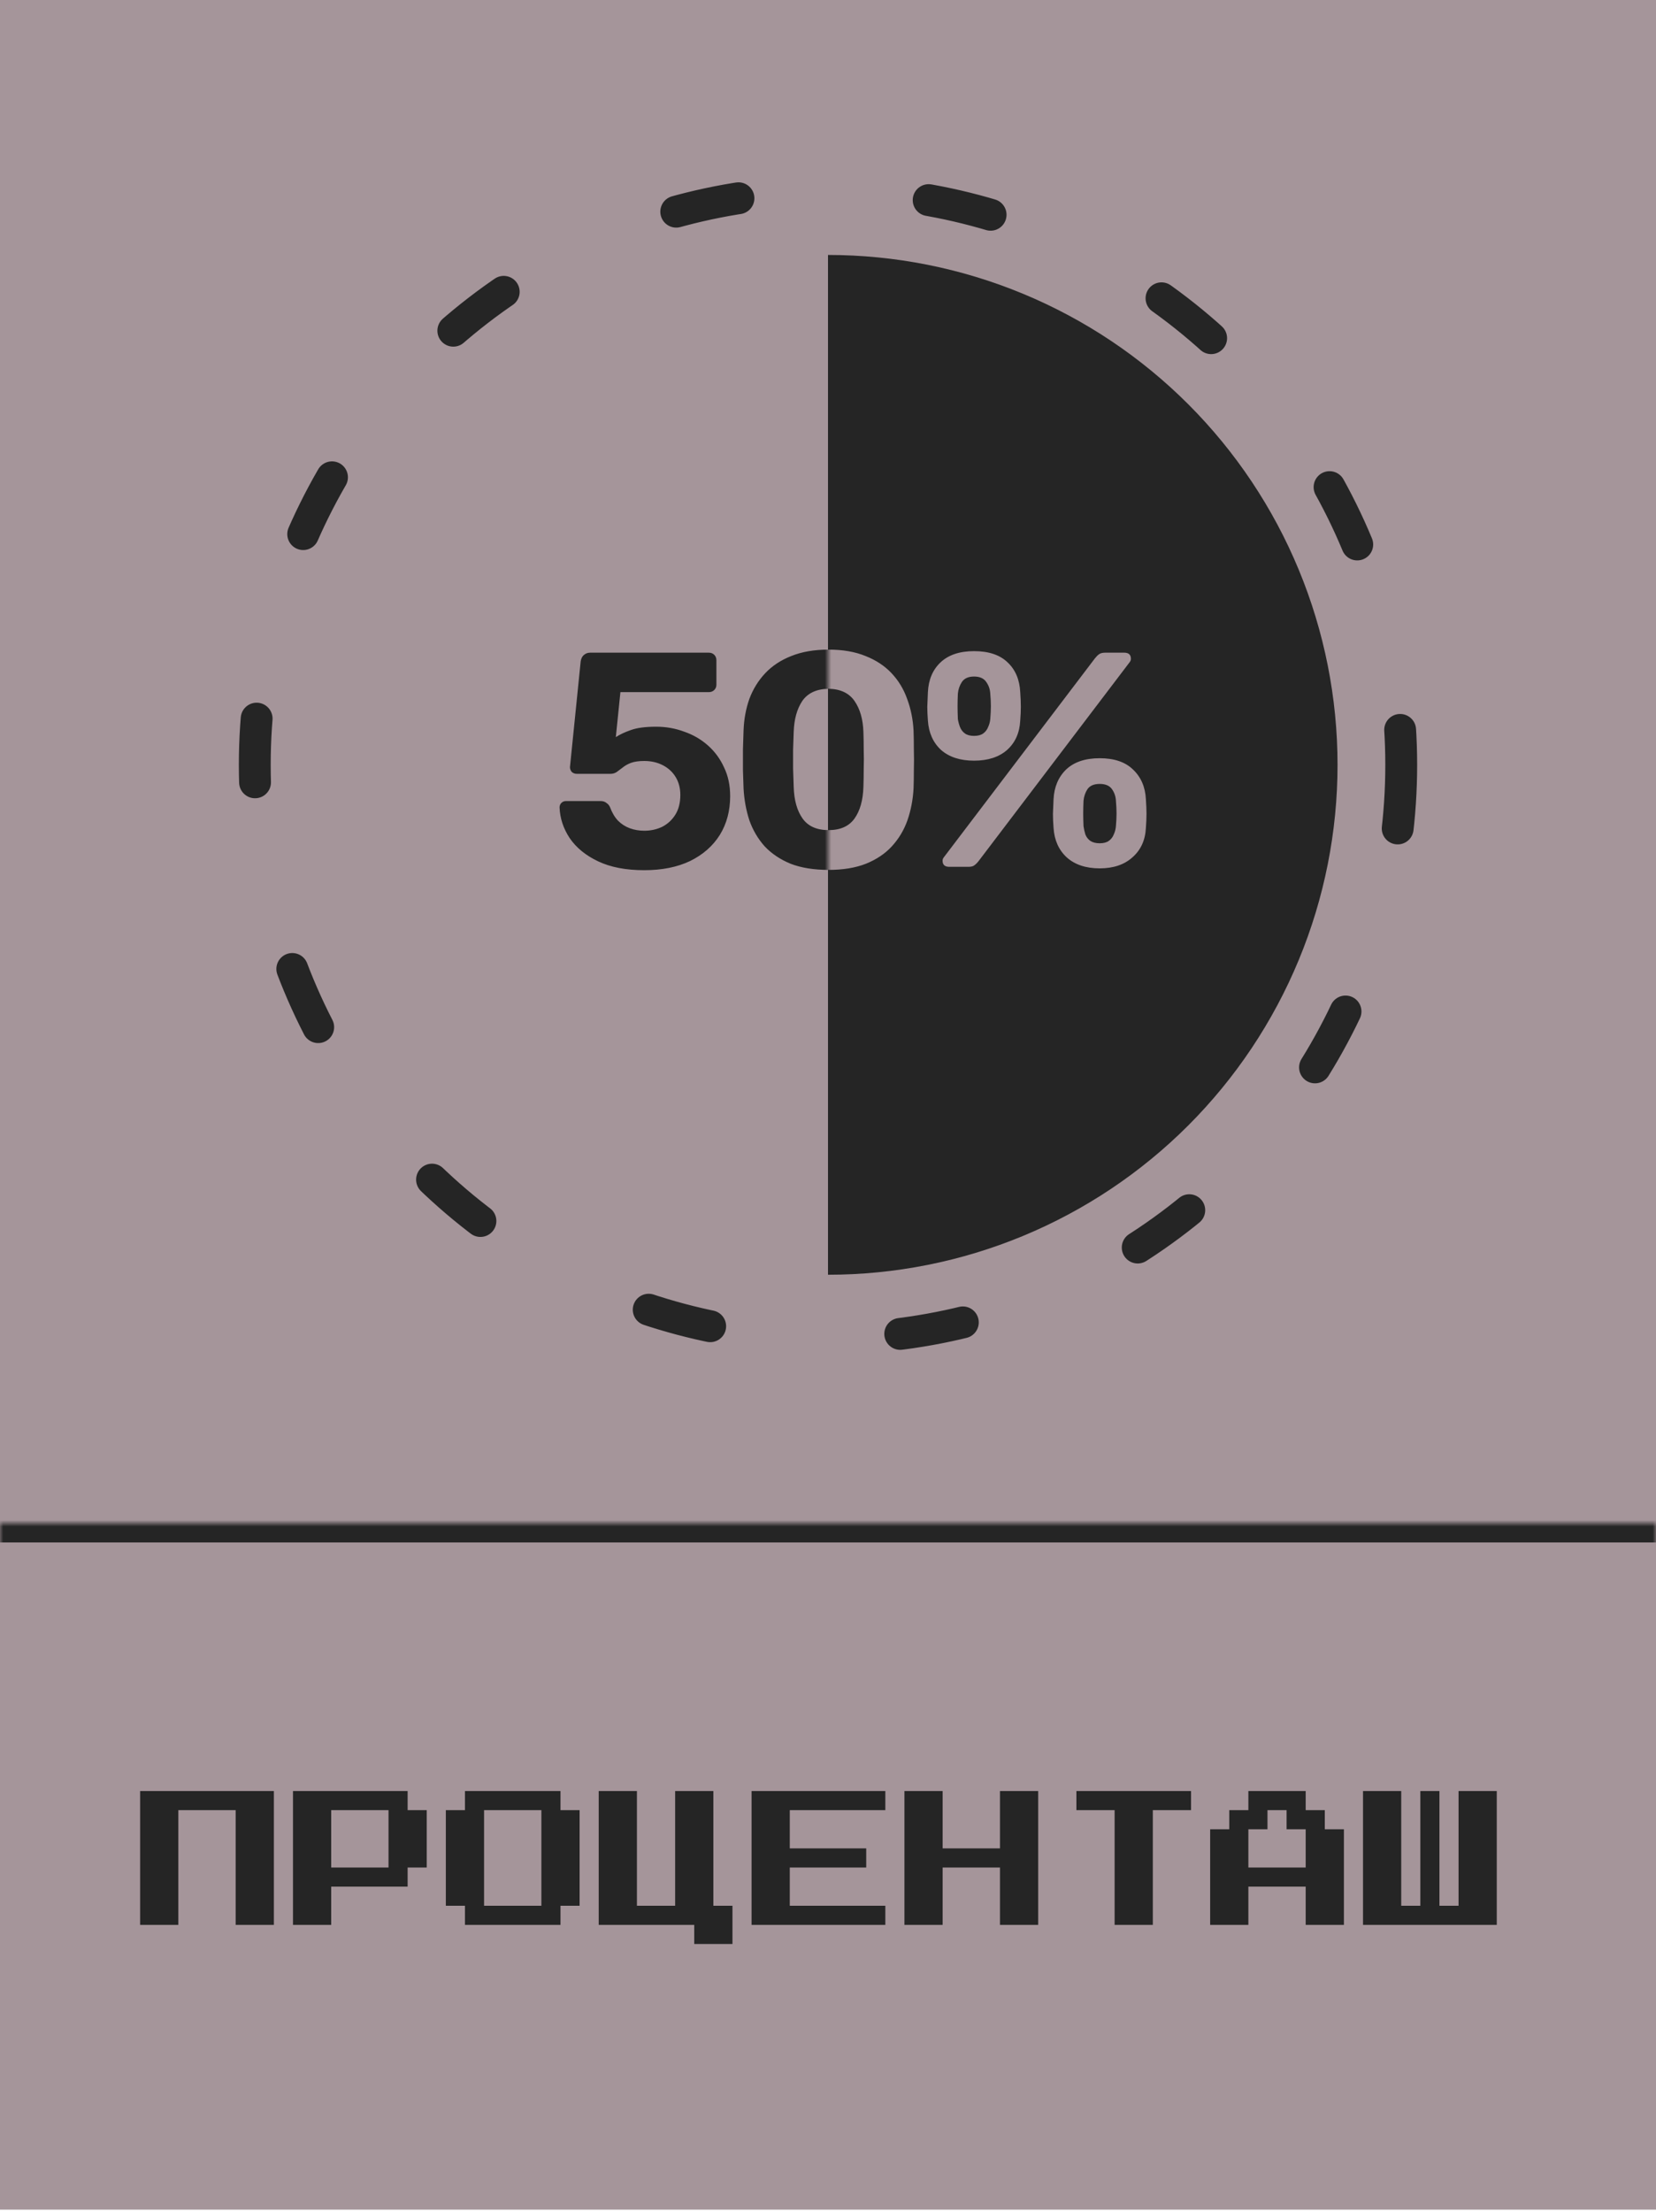 <svg width="260" height="347" viewBox="0 0 260 347" fill="none" xmlns="http://www.w3.org/2000/svg">
<g clip-path="url(#clip0_548_2)">
<rect width="260" height="346.66" fill="#A5959A"/>
<mask id="path-1-inside-1_548_2" fill="white">
<path d="M0 239H260V347H0V239Z"/>
</mask>
<path d="M0 239H260V347H0V239Z" fill="#A5959A"/>
<path d="M0 242H260V236H0V242Z" fill="#252525" mask="url(#path-1-inside-1_548_2)"/>
<path d="M22 302V281H43V302H37V284H28V302H22ZM46 302V281H64V284H67V293H64V296H52V302H46ZM52 293H61V284H52V293ZM73 302V299H70V284H73V281H88V284H91V299H88V302H73ZM76 299H85V284H76V299ZM109 305V302H94V281H100V299H106V281H112V299H115V305H109ZM118 302V281H139V284H124V290H136V293H124V299H139V302H118ZM142 302V281H148V290H157V281H163V302H157V293H148V302H142ZM175 302V284H169V281H187V284H181V302H175ZM190 302V287H193V284H196V281H205V284H208V287H211V302H205V296H196V302H190ZM196 293H205V287H202V284H199V287H196V293ZM214 302V281H220V299H223V281H226V299H229V281H235V302H214Z" fill="#252525"/>
<circle cx="130" cy="120" r="90" stroke="#252525" stroke-width="5" stroke-linecap="round" stroke-dasharray="10 30"/>
<path d="M130 40C140.506 40 150.909 42.069 160.615 46.09C170.321 50.11 179.14 56.003 186.569 63.431C193.997 70.86 199.89 79.679 203.91 89.385C207.931 99.091 210 109.494 210 120C210 130.506 207.931 140.909 203.91 150.615C199.89 160.321 193.997 169.14 186.569 176.569C179.14 183.997 170.321 189.89 160.615 193.91C150.909 197.931 140.506 200 130 200L130 120L130 40Z" fill="#252525"/>
<path d="M101.151 136.528C98.271 136.528 95.855 136.064 93.903 135.136C91.951 134.208 90.463 132.992 89.439 131.488C88.447 129.984 87.919 128.384 87.855 126.688C87.855 126.4 87.951 126.16 88.143 125.968C88.335 125.776 88.575 125.68 88.863 125.68H94.287C94.671 125.68 94.975 125.776 95.199 125.968C95.455 126.128 95.647 126.352 95.775 126.64C96.095 127.504 96.511 128.208 97.023 128.752C97.567 129.296 98.191 129.696 98.895 129.952C99.599 130.208 100.351 130.336 101.151 130.336C102.175 130.336 103.119 130.128 103.983 129.712C104.847 129.264 105.535 128.624 106.047 127.792C106.559 126.96 106.815 125.936 106.815 124.72C106.815 123.664 106.575 122.736 106.095 121.936C105.615 121.136 104.943 120.512 104.079 120.064C103.215 119.616 102.239 119.392 101.151 119.392C100.319 119.392 99.631 119.488 99.087 119.68C98.575 119.872 98.143 120.112 97.791 120.4C97.439 120.656 97.119 120.896 96.831 121.12C96.543 121.312 96.223 121.408 95.871 121.408H90.543C90.255 121.408 89.999 121.312 89.775 121.12C89.583 120.896 89.487 120.64 89.487 120.352L91.167 103.792C91.231 103.344 91.391 103.008 91.647 102.784C91.935 102.528 92.271 102.4 92.655 102.4H111.279C111.631 102.4 111.919 102.512 112.143 102.736C112.367 102.96 112.479 103.248 112.479 103.6V107.44C112.479 107.76 112.367 108.032 112.143 108.256C111.919 108.48 111.631 108.592 111.279 108.592H97.407L96.687 115.648C97.327 115.232 98.111 114.864 99.039 114.544C99.999 114.192 101.327 114.016 103.023 114.016C104.559 114.016 106.015 114.272 107.391 114.784C108.799 115.264 110.047 115.984 111.135 116.944C112.223 117.904 113.071 119.056 113.679 120.4C114.319 121.712 114.639 123.216 114.639 124.912C114.639 127.216 114.095 129.248 113.007 131.008C111.919 132.736 110.367 134.096 108.351 135.088C106.335 136.048 103.935 136.528 101.151 136.528ZM130.087 136.48C127.783 136.48 125.799 136.16 124.135 135.52C122.503 134.848 121.143 133.936 120.055 132.784C118.999 131.6 118.199 130.24 117.655 128.704C117.143 127.136 116.839 125.472 116.743 123.712C116.711 122.848 116.679 121.888 116.647 120.832C116.647 119.744 116.647 118.656 116.647 117.568C116.679 116.48 116.711 115.488 116.743 114.592C116.807 112.832 117.111 111.184 117.655 109.648C118.231 108.112 119.063 106.768 120.151 105.616C121.239 104.464 122.599 103.568 124.231 102.928C125.895 102.256 127.847 101.92 130.087 101.92C132.327 101.92 134.263 102.256 135.895 102.928C137.527 103.568 138.887 104.464 139.975 105.616C141.063 106.768 141.879 108.112 142.423 109.648C142.999 111.184 143.335 112.832 143.431 114.592C143.463 115.488 143.479 116.48 143.479 117.568C143.511 118.656 143.511 119.744 143.479 120.832C143.479 121.888 143.463 122.848 143.431 123.712C143.335 125.472 143.015 127.136 142.471 128.704C141.927 130.24 141.111 131.6 140.023 132.784C138.967 133.936 137.607 134.848 135.943 135.52C134.311 136.16 132.359 136.48 130.087 136.48ZM130.087 130.24C131.943 130.24 133.303 129.632 134.167 128.416C135.031 127.2 135.495 125.552 135.559 123.472C135.591 122.544 135.607 121.584 135.607 120.592C135.639 119.6 135.639 118.608 135.607 117.616C135.607 116.624 135.591 115.696 135.559 114.832C135.495 112.848 135.031 111.232 134.167 109.984C133.303 108.736 131.943 108.096 130.087 108.064C128.199 108.096 126.823 108.736 125.959 109.984C125.127 111.232 124.679 112.848 124.615 114.832C124.583 115.696 124.551 116.624 124.519 117.616C124.519 118.608 124.519 119.6 124.519 120.592C124.551 121.584 124.583 122.544 124.615 123.472C124.679 125.552 125.143 127.2 126.007 128.416C126.871 129.632 128.231 130.24 130.087 130.24ZM149.045 136C148.341 136 147.989 135.68 147.989 135.04C147.989 134.848 148.053 134.672 148.181 134.512L171.893 103.312C172.117 103.024 172.341 102.8 172.565 102.64C172.789 102.48 173.109 102.4 173.525 102.4H176.501C177.205 102.4 177.557 102.72 177.557 103.36C177.557 103.552 177.493 103.728 177.365 103.888L153.653 135.088C153.429 135.376 153.205 135.6 152.981 135.76C152.789 135.92 152.469 136 152.021 136H149.045ZM172.661 136.24C170.485 136.24 168.757 135.664 167.477 134.512C166.229 133.36 165.541 131.824 165.413 129.904C165.349 129.072 165.317 128.336 165.317 127.696C165.349 127.056 165.381 126.288 165.413 125.392C165.509 123.472 166.165 121.92 167.381 120.736C168.629 119.552 170.389 118.96 172.661 118.96C174.933 118.96 176.677 119.552 177.893 120.736C179.141 121.92 179.813 123.472 179.909 125.392C179.973 126.288 180.005 127.056 180.005 127.696C180.005 128.336 179.973 129.072 179.909 129.904C179.813 131.824 179.109 133.36 177.797 134.512C176.517 135.664 174.805 136.24 172.661 136.24ZM172.661 132.304C173.269 132.304 173.749 132.176 174.101 131.92C174.453 131.664 174.709 131.328 174.869 130.912C175.061 130.496 175.173 130.064 175.205 129.616C175.269 128.88 175.301 128.224 175.301 127.648C175.301 127.04 175.269 126.368 175.205 125.632C175.173 124.96 174.965 124.352 174.581 123.808C174.197 123.264 173.557 122.992 172.661 122.992C171.765 122.992 171.125 123.264 170.741 123.808C170.389 124.352 170.181 124.96 170.117 125.632C170.085 126.368 170.069 127.04 170.069 127.648C170.069 128.224 170.085 128.88 170.117 129.616C170.181 130.064 170.277 130.496 170.405 130.912C170.565 131.328 170.821 131.664 171.173 131.92C171.557 132.176 172.053 132.304 172.661 132.304ZM152.933 119.344C150.757 119.344 149.029 118.784 147.749 117.664C146.501 116.512 145.813 114.976 145.685 113.056C145.621 112.224 145.589 111.504 145.589 110.896C145.621 110.256 145.653 109.488 145.685 108.592C145.781 106.64 146.437 105.088 147.653 103.936C148.901 102.752 150.661 102.16 152.933 102.16C155.237 102.16 156.997 102.752 158.213 103.936C159.429 105.088 160.085 106.64 160.181 108.592C160.245 109.488 160.277 110.256 160.277 110.896C160.277 111.504 160.245 112.224 160.181 113.056C160.085 114.976 159.397 116.512 158.117 117.664C156.837 118.784 155.109 119.344 152.933 119.344ZM152.933 115.456C153.541 115.456 154.021 115.328 154.373 115.072C154.725 114.816 154.981 114.48 155.141 114.064C155.333 113.648 155.445 113.232 155.477 112.816C155.541 112.048 155.573 111.376 155.573 110.8C155.573 110.192 155.541 109.536 155.477 108.832C155.445 108.16 155.237 107.552 154.853 107.008C154.469 106.432 153.829 106.144 152.933 106.144C152.037 106.144 151.397 106.432 151.013 107.008C150.661 107.552 150.453 108.16 150.389 108.832C150.357 109.536 150.341 110.192 150.341 110.8C150.341 111.376 150.357 112.048 150.389 112.816C150.453 113.232 150.565 113.648 150.725 114.064C150.885 114.48 151.141 114.816 151.493 115.072C151.845 115.328 152.325 115.456 152.933 115.456Z" fill="#252525"/>
<mask id="mask0_548_2" style="mask-type:alpha" maskUnits="userSpaceOnUse" x="130" y="40" width="80" height="160">
<path d="M130 40C140.506 40 150.909 42.069 160.615 46.09C170.321 50.11 179.14 56.003 186.569 63.431C193.997 70.86 199.89 79.679 203.91 89.385C207.931 99.091 210 109.494 210 120C210 130.506 207.931 140.909 203.91 150.615C199.89 160.321 193.997 169.14 186.569 176.569C179.14 183.997 170.321 189.89 160.615 193.91C150.909 197.931 140.506 200 130 200L130 120L130 40Z" fill="#252525"/>
</mask>
<g mask="url(#mask0_548_2)">
<path d="M101.151 136.528C98.271 136.528 95.855 136.064 93.903 135.136C91.951 134.208 90.463 132.992 89.439 131.488C88.447 129.984 87.919 128.384 87.855 126.688C87.855 126.4 87.951 126.16 88.143 125.968C88.335 125.776 88.575 125.68 88.863 125.68H94.287C94.671 125.68 94.975 125.776 95.199 125.968C95.455 126.128 95.647 126.352 95.775 126.64C96.095 127.504 96.511 128.208 97.023 128.752C97.567 129.296 98.191 129.696 98.895 129.952C99.599 130.208 100.351 130.336 101.151 130.336C102.175 130.336 103.119 130.128 103.983 129.712C104.847 129.264 105.535 128.624 106.047 127.792C106.559 126.96 106.815 125.936 106.815 124.72C106.815 123.664 106.575 122.736 106.095 121.936C105.615 121.136 104.943 120.512 104.079 120.064C103.215 119.616 102.239 119.392 101.151 119.392C100.319 119.392 99.631 119.488 99.087 119.68C98.575 119.872 98.143 120.112 97.791 120.4C97.439 120.656 97.119 120.896 96.831 121.12C96.543 121.312 96.223 121.408 95.871 121.408H90.543C90.255 121.408 89.999 121.312 89.775 121.12C89.583 120.896 89.487 120.64 89.487 120.352L91.167 103.792C91.231 103.344 91.391 103.008 91.647 102.784C91.935 102.528 92.271 102.4 92.655 102.4H111.279C111.631 102.4 111.919 102.512 112.143 102.736C112.367 102.96 112.479 103.248 112.479 103.6V107.44C112.479 107.76 112.367 108.032 112.143 108.256C111.919 108.48 111.631 108.592 111.279 108.592H97.407L96.687 115.648C97.327 115.232 98.111 114.864 99.039 114.544C99.999 114.192 101.327 114.016 103.023 114.016C104.559 114.016 106.015 114.272 107.391 114.784C108.799 115.264 110.047 115.984 111.135 116.944C112.223 117.904 113.071 119.056 113.679 120.4C114.319 121.712 114.639 123.216 114.639 124.912C114.639 127.216 114.095 129.248 113.007 131.008C111.919 132.736 110.367 134.096 108.351 135.088C106.335 136.048 103.935 136.528 101.151 136.528ZM130.087 136.48C127.783 136.48 125.799 136.16 124.135 135.52C122.503 134.848 121.143 133.936 120.055 132.784C118.999 131.6 118.199 130.24 117.655 128.704C117.143 127.136 116.839 125.472 116.743 123.712C116.711 122.848 116.679 121.888 116.647 120.832C116.647 119.744 116.647 118.656 116.647 117.568C116.679 116.48 116.711 115.488 116.743 114.592C116.807 112.832 117.111 111.184 117.655 109.648C118.231 108.112 119.063 106.768 120.151 105.616C121.239 104.464 122.599 103.568 124.231 102.928C125.895 102.256 127.847 101.92 130.087 101.92C132.327 101.92 134.263 102.256 135.895 102.928C137.527 103.568 138.887 104.464 139.975 105.616C141.063 106.768 141.879 108.112 142.423 109.648C142.999 111.184 143.335 112.832 143.431 114.592C143.463 115.488 143.479 116.48 143.479 117.568C143.511 118.656 143.511 119.744 143.479 120.832C143.479 121.888 143.463 122.848 143.431 123.712C143.335 125.472 143.015 127.136 142.471 128.704C141.927 130.24 141.111 131.6 140.023 132.784C138.967 133.936 137.607 134.848 135.943 135.52C134.311 136.16 132.359 136.48 130.087 136.48ZM130.087 130.24C131.943 130.24 133.303 129.632 134.167 128.416C135.031 127.2 135.495 125.552 135.559 123.472C135.591 122.544 135.607 121.584 135.607 120.592C135.639 119.6 135.639 118.608 135.607 117.616C135.607 116.624 135.591 115.696 135.559 114.832C135.495 112.848 135.031 111.232 134.167 109.984C133.303 108.736 131.943 108.096 130.087 108.064C128.199 108.096 126.823 108.736 125.959 109.984C125.127 111.232 124.679 112.848 124.615 114.832C124.583 115.696 124.551 116.624 124.519 117.616C124.519 118.608 124.519 119.6 124.519 120.592C124.551 121.584 124.583 122.544 124.615 123.472C124.679 125.552 125.143 127.2 126.007 128.416C126.871 129.632 128.231 130.24 130.087 130.24ZM149.045 136C148.341 136 147.989 135.68 147.989 135.04C147.989 134.848 148.053 134.672 148.181 134.512L171.893 103.312C172.117 103.024 172.341 102.8 172.565 102.64C172.789 102.48 173.109 102.4 173.525 102.4H176.501C177.205 102.4 177.557 102.72 177.557 103.36C177.557 103.552 177.493 103.728 177.365 103.888L153.653 135.088C153.429 135.376 153.205 135.6 152.981 135.76C152.789 135.92 152.469 136 152.021 136H149.045ZM172.661 136.24C170.485 136.24 168.757 135.664 167.477 134.512C166.229 133.36 165.541 131.824 165.413 129.904C165.349 129.072 165.317 128.336 165.317 127.696C165.349 127.056 165.381 126.288 165.413 125.392C165.509 123.472 166.165 121.92 167.381 120.736C168.629 119.552 170.389 118.96 172.661 118.96C174.933 118.96 176.677 119.552 177.893 120.736C179.141 121.92 179.813 123.472 179.909 125.392C179.973 126.288 180.005 127.056 180.005 127.696C180.005 128.336 179.973 129.072 179.909 129.904C179.813 131.824 179.109 133.36 177.797 134.512C176.517 135.664 174.805 136.24 172.661 136.24ZM172.661 132.304C173.269 132.304 173.749 132.176 174.101 131.92C174.453 131.664 174.709 131.328 174.869 130.912C175.061 130.496 175.173 130.064 175.205 129.616C175.269 128.88 175.301 128.224 175.301 127.648C175.301 127.04 175.269 126.368 175.205 125.632C175.173 124.96 174.965 124.352 174.581 123.808C174.197 123.264 173.557 122.992 172.661 122.992C171.765 122.992 171.125 123.264 170.741 123.808C170.389 124.352 170.181 124.96 170.117 125.632C170.085 126.368 170.069 127.04 170.069 127.648C170.069 128.224 170.085 128.88 170.117 129.616C170.181 130.064 170.277 130.496 170.405 130.912C170.565 131.328 170.821 131.664 171.173 131.92C171.557 132.176 172.053 132.304 172.661 132.304ZM152.933 119.344C150.757 119.344 149.029 118.784 147.749 117.664C146.501 116.512 145.813 114.976 145.685 113.056C145.621 112.224 145.589 111.504 145.589 110.896C145.621 110.256 145.653 109.488 145.685 108.592C145.781 106.64 146.437 105.088 147.653 103.936C148.901 102.752 150.661 102.16 152.933 102.16C155.237 102.16 156.997 102.752 158.213 103.936C159.429 105.088 160.085 106.64 160.181 108.592C160.245 109.488 160.277 110.256 160.277 110.896C160.277 111.504 160.245 112.224 160.181 113.056C160.085 114.976 159.397 116.512 158.117 117.664C156.837 118.784 155.109 119.344 152.933 119.344ZM152.933 115.456C153.541 115.456 154.021 115.328 154.373 115.072C154.725 114.816 154.981 114.48 155.141 114.064C155.333 113.648 155.445 113.232 155.477 112.816C155.541 112.048 155.573 111.376 155.573 110.8C155.573 110.192 155.541 109.536 155.477 108.832C155.445 108.16 155.237 107.552 154.853 107.008C154.469 106.432 153.829 106.144 152.933 106.144C152.037 106.144 151.397 106.432 151.013 107.008C150.661 107.552 150.453 108.16 150.389 108.832C150.357 109.536 150.341 110.192 150.341 110.8C150.341 111.376 150.357 112.048 150.389 112.816C150.453 113.232 150.565 113.648 150.725 114.064C150.885 114.48 151.141 114.816 151.493 115.072C151.845 115.328 152.325 115.456 152.933 115.456Z" fill="#A5959A"/>
</g>
</g>
<defs>
<clipPath id="clip0_548_2">
<rect width="260" height="346.66" fill="white"/>
</clipPath>
</defs>
</svg>
